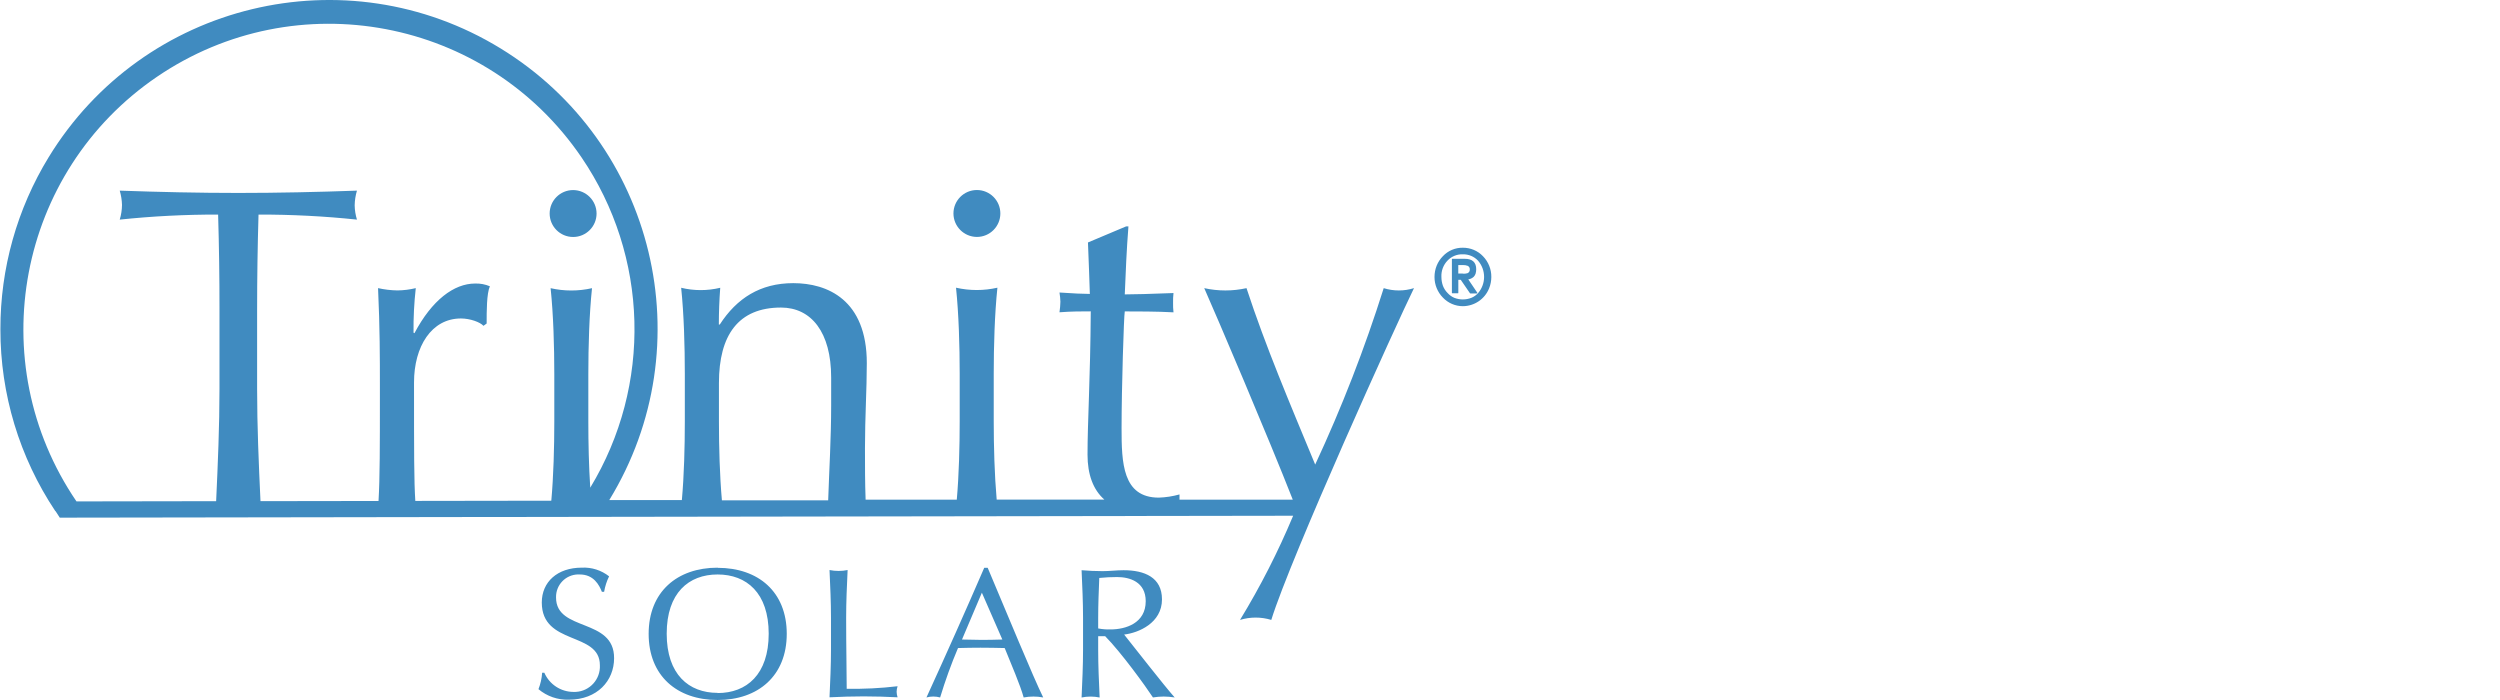 <?xml version="1.0" encoding="utf-8"?>
<!-- Generator: Adobe Illustrator 13.0.0, SVG Export Plug-In . SVG Version: 6.00 Build 14948)  -->
<!DOCTYPE svg PUBLIC "-//W3C//DTD SVG 1.1//EN" "http://www.w3.org/Graphics/SVG/1.1/DTD/svg11.dtd">
<svg version="1.1" id="Layer_1" xmlns="http://www.w3.org/2000/svg" xmlns:xlink="http://www.w3.org/1999/xlink" x="0px" y="0px"
	 width="250px" height="70px" viewBox="0 0 250 70" enable-background="new 0 0 250 70" xml:space="preserve">
<g id="Layer_2">
	<g id="Layer_1-2">
		<path id="ts_2171" fill="#408BC0" d="M138.371,28.814c-1.896,6.023-4.188,11.917-6.852,17.643
			c-2.529-6.104-4.969-11.836-6.869-17.643c-1.392,0.309-2.834,0.309-4.227,0c1.225,2.752,6.522,15.191,8.854,21.15h-11.327v-0.521
			c-0.676,0.188-1.368,0.297-2.069,0.32c-3.631,0-3.724-3.492-3.724-6.945c0-3.998,0.229-11.218,0.32-11.677
			c1.103,0,3.265,0,4.873,0.092c-0.035-0.32-0.052-0.644-0.043-0.967c-0.009-0.321,0.008-0.643,0.043-0.961
			c-2.113,0.09-4.23,0.135-4.873,0.135c0.092-2.252,0.184-4.506,0.367-6.803h-0.229l-3.819,1.609
			c0.093,1.977,0.14,3.952,0.188,5.146c-0.646,0-1.659-0.047-3.036-0.141c0.052,0.305,0.083,0.61,0.092,0.918
			c-0.008,0.355-0.04,0.708-0.092,1.059c1.194-0.092,2.206-0.092,3.128-0.092c-0.047,6.851-0.324,10.991-0.324,14.335
			c0,1.963,0.557,3.498,1.682,4.488H99.668c-0.217-2.464-0.295-5.324-0.295-7.814v-4.777c0-2.756,0.092-5.977,0.368-8.598
			c-1.363,0.31-2.776,0.31-4.139,0c0.274,2.621,0.367,5.842,0.367,8.598v4.777c0,2.49-0.074,5.358-0.291,7.822h-9.117
			c-0.063-1.715-0.064-3.404-0.064-5.146c0-3.127,0.184-5.881,0.184-8.506c0-6.347-3.951-8-7.353-8
			c-3.308,0-5.657,1.518-7.351,4.139h-0.092c0-1.242,0.047-2.438,0.139-3.676c-1.283,0.31-2.623,0.31-3.907,0
			c0.274,2.621,0.366,5.84,0.366,8.597v4.778c0,2.507-0.075,5.389-0.297,7.857h-7.26c9.471-15.479,4.6-35.705-10.88-45.176
			C34.568-4.636,14.341,0.235,4.871,15.713c-3.17,5.181-4.842,11.138-4.83,17.212c-0.011,6.47,1.901,12.8,5.491,18.185h0.022
			l0.423,0.656l123.338-0.192c-1.504,3.602-3.279,7.083-5.313,10.417c1.02-0.311,2.107-0.311,3.127,0
			c1.932-6.249,12.613-29.822,14.271-33.178c-0.988,0.31-2.047,0.31-3.035,0h0.006V28.814L138.371,28.814z M58.833,42.191v-4.777
			c0-2.755,0.092-5.977,0.368-8.596c-1.362,0.309-2.777,0.309-4.14,0c0.276,2.621,0.369,5.841,0.369,8.596v4.777
			c0,2.513-0.078,5.404-0.299,7.879l-13.6,0.021c-0.129-2.004-0.129-4.711-0.129-11.851c0-3.586,1.746-6.393,4.689-6.393
			c0.92,0,1.93,0.369,2.254,0.736l0.319-0.23c0-1.239,0-2.988,0.323-3.725c-0.465-0.197-0.967-0.291-1.471-0.275
			c-2.117,0-4.322,1.654-6.071,4.966l-0.093-0.048c-0.017-1.489,0.06-2.979,0.225-4.459c-0.604,0.146-1.219,0.225-1.838,0.231
			c-0.65-0.01-1.299-0.088-1.934-0.231c0.184,3.955,0.184,7.127,0.184,9.52v1.473c0,4.648,0,8.021-0.137,10.293l-11.803,0.018
			c-0.176-3.735-0.338-7.502-0.338-11.229v-7.912c0-3.17,0.047-6.342,0.141-9.517c3.287-0.008,6.574,0.161,9.843,0.504
			c-0.142-0.463-0.22-0.942-0.228-1.427c0.008-0.498,0.086-0.992,0.228-1.471c-3.952,0.141-7.906,0.231-11.861,0.231
			s-7.907-0.091-11.862-0.231c0.138,0.465,0.215,0.943,0.228,1.428c-0.005,0.499-0.082,0.993-0.228,1.47
			c3.269-0.343,6.554-0.511,9.84-0.504c0.093,3.171,0.139,6.345,0.136,9.517v7.912c0,3.728-0.162,7.5-0.334,11.231L7.648,50.141
			c-9.503-13.945-5.903-32.952,8.041-42.456c13.944-9.502,32.951-5.902,42.455,8.041c6.74,9.891,7.086,22.805,0.881,33.042
			C58.884,46.618,58.833,44.277,58.833,42.191z M83.116,40.539c0,3.271-0.195,6.388-0.298,9.495H72.191
			c-0.221-2.472-0.297-5.354-0.297-7.854v-3.883c0-4.778,1.934-7.542,6.207-7.542c3.037,0,5.015,2.485,5.015,6.983V40.539z
			 M97.691,23.693c1.295,0,2.344-1.051,2.344-2.346c0-1.295-1.049-2.345-2.344-2.345s-2.346,1.05-2.346,2.345
			c0,0.002,0,0.002,0,0.004c0.006,1.291,1.051,2.336,2.342,2.342H97.691z M57.312,19.007c-1.295,0-2.347,1.049-2.347,2.344
			s1.05,2.347,2.347,2.347c1.295,0,2.345-1.05,2.345-2.347C59.652,20.058,58.605,19.011,57.312,19.007z M148.299,25.623
			c-0.523-0.55-1.254-0.857-2.016-0.85c-0.756-0.012-1.482,0.296-1.998,0.85c-0.266,0.271-0.475,0.59-0.617,0.941
			c-0.145,0.361-0.217,0.746-0.217,1.135c-0.002,0.768,0.299,1.506,0.834,2.055c0.52,0.551,1.242,0.863,1.998,0.864
			c1.158-0.005,2.199-0.712,2.629-1.786c0.146-0.361,0.219-0.744,0.221-1.133C149.141,26.925,148.84,26.177,148.299,25.623
			L148.299,25.623z M147.82,29.298c-0.188,0.211-0.422,0.377-0.684,0.485c-0.551,0.215-1.156,0.215-1.705,0
			c-0.26-0.111-0.488-0.276-0.674-0.485c-0.201-0.201-0.357-0.443-0.461-0.709c-0.104-0.289-0.156-0.596-0.156-0.904
			c-0.027-0.605,0.195-1.196,0.617-1.633c0.396-0.416,0.951-0.643,1.523-0.621c0.578-0.014,1.131,0.217,1.525,0.637
			c0.805,0.932,0.805,2.313,0,3.246L147.82,29.298z M147.273,28.597l-0.445-0.658c0.201-0.03,0.391-0.12,0.541-0.258
			c0.084-0.086,0.148-0.192,0.188-0.308c0.045-0.146,0.064-0.297,0.064-0.448c0-0.701-0.387-1.05-1.156-1.045h-1.229
			c-0.033,0-0.047,0-0.047,0.045v3.355c-0.004,0.023,0.016,0.045,0.039,0.048c0.002,0,0.006,0,0.008,0h0.551
			c0.029,0,0.045,0,0.045-0.048v-1.3h0.242l0.922,1.342c0.01,0.013,0.025,0.021,0.041,0.021h0.641c0.02,0,0.037-0.009,0.049-0.025
			c0.01-0.014,0.01-0.033,0-0.047L147.273,28.597z M146.281,27.355h-0.453v-0.85h0.463c0.168-0.005,0.334,0.023,0.488,0.081
			c0.137,0.07,0.217,0.216,0.199,0.367c0.012,0.159-0.08,0.308-0.229,0.368c-0.152,0.042-0.313,0.059-0.471,0.047L146.281,27.355
			L146.281,27.355z M55.605,59.736c-0.028-1.237,0.951-2.264,2.189-2.293c0.063-0.004,0.126,0,0.189,0.004
			c1.385,0,1.937,1.052,2.205,1.734h0.224c0.09-0.537,0.257-1.06,0.497-1.547c-0.775-0.611-1.746-0.92-2.73-0.869
			c-2.453,0-4,1.438-4,3.484c0,4.334,5.809,2.878,5.809,6.271c0.072,1.399-1.008,2.599-2.411,2.67
			c-0.074,0.004-0.149,0.004-0.226,0.002c-1.267-0.002-2.41-0.754-2.916-1.916h-0.221c-0.035,0.563-0.16,1.117-0.367,1.641
			c0.85,0.715,1.935,1.09,3.045,1.051c2.84,0,4.518-1.898,4.518-4.148c0.018-4.063-5.805-2.62-5.805-6.067V59.736z M84.67,68.864
			c0-1.81-0.055-3.984-0.055-7.083c0-1.586,0.073-3.188,0.147-4.778c-0.598,0.121-1.213,0.121-1.81,0
			c0.073,1.588,0.147,3.19,0.147,4.778v3.172c0,1.588-0.074,3.189-0.147,4.777c1.144-0.055,2.269-0.092,3.411-0.092
			s2.271,0.037,3.396,0.092c-0.059-0.178-0.091-0.365-0.097-0.555c0.005-0.188,0.038-0.373,0.097-0.552
			c-1.688,0.201-3.392,0.285-5.092,0.254L84.67,68.864L84.67,68.864z M71.761,56.768c-4.044,0-6.896,2.416-6.896,6.616
			s2.837,6.615,6.896,6.615s6.914-2.415,6.914-6.615s-2.838-6.602-6.914-6.602V56.768L71.761,56.768z M71.761,69.287
			c-2.878,0-5.091-1.837-5.091-5.918c0-4.08,2.205-5.922,5.091-5.922c2.887,0,5.109,1.838,5.109,5.922s-2.209,5.936-5.109,5.936
			V69.287z M116.198,59.938c0-2.207-1.753-2.916-3.837-2.916c-0.699,0-1.401,0.093-2.104,0.093c-0.7,0-1.399-0.036-2.099-0.093
			c0.072,1.588,0.146,3.189,0.146,4.778v3.173c0,1.588-0.074,3.189-0.146,4.777c0.595-0.123,1.21-0.123,1.806,0
			c-0.073-1.588-0.146-3.189-0.146-4.777v-1.351h0.701c1.584,1.604,4.043,4.999,4.776,6.123c0.354-0.058,0.713-0.088,1.07-0.091
			c0.368,0.003,0.737,0.033,1.104,0.091c-1.07-1.197-4.15-5.163-5.056-6.289C113.828,63.292,116.198,62.313,116.198,59.938z
			 M109.818,62.85v-1.054c0-1.325,0.054-2.651,0.109-4c0.594-0.062,1.19-0.092,1.789-0.091c1.254,0,2.856,0.479,2.856,2.415
			c0,2.205-2.009,2.823-3.522,2.823c-0.41,0.013-0.822-0.021-1.227-0.098h-0.006V62.85z M98.421,56.783
			c-1.882,4.351-3.801,8.646-5.775,12.963c0.447-0.123,0.92-0.123,1.367,0c0.508-1.678,1.104-3.329,1.787-4.941
			c0.758-0.021,1.497-0.035,2.25-0.035c0.813,0,1.624,0.017,2.42,0.035c0.661,1.644,1.547,3.676,1.896,4.941
			c0.645-0.121,1.309-0.121,1.955,0c-0.979-1.975-3.742-8.686-5.551-12.963H98.421z M98.187,63.99c-0.644,0-1.346-0.037-1.988-0.037
			l1.988-4.684l2.047,4.684C99.554,63.973,98.853,63.99,98.187,63.99z"/>
	</g>
</g>
</svg>
